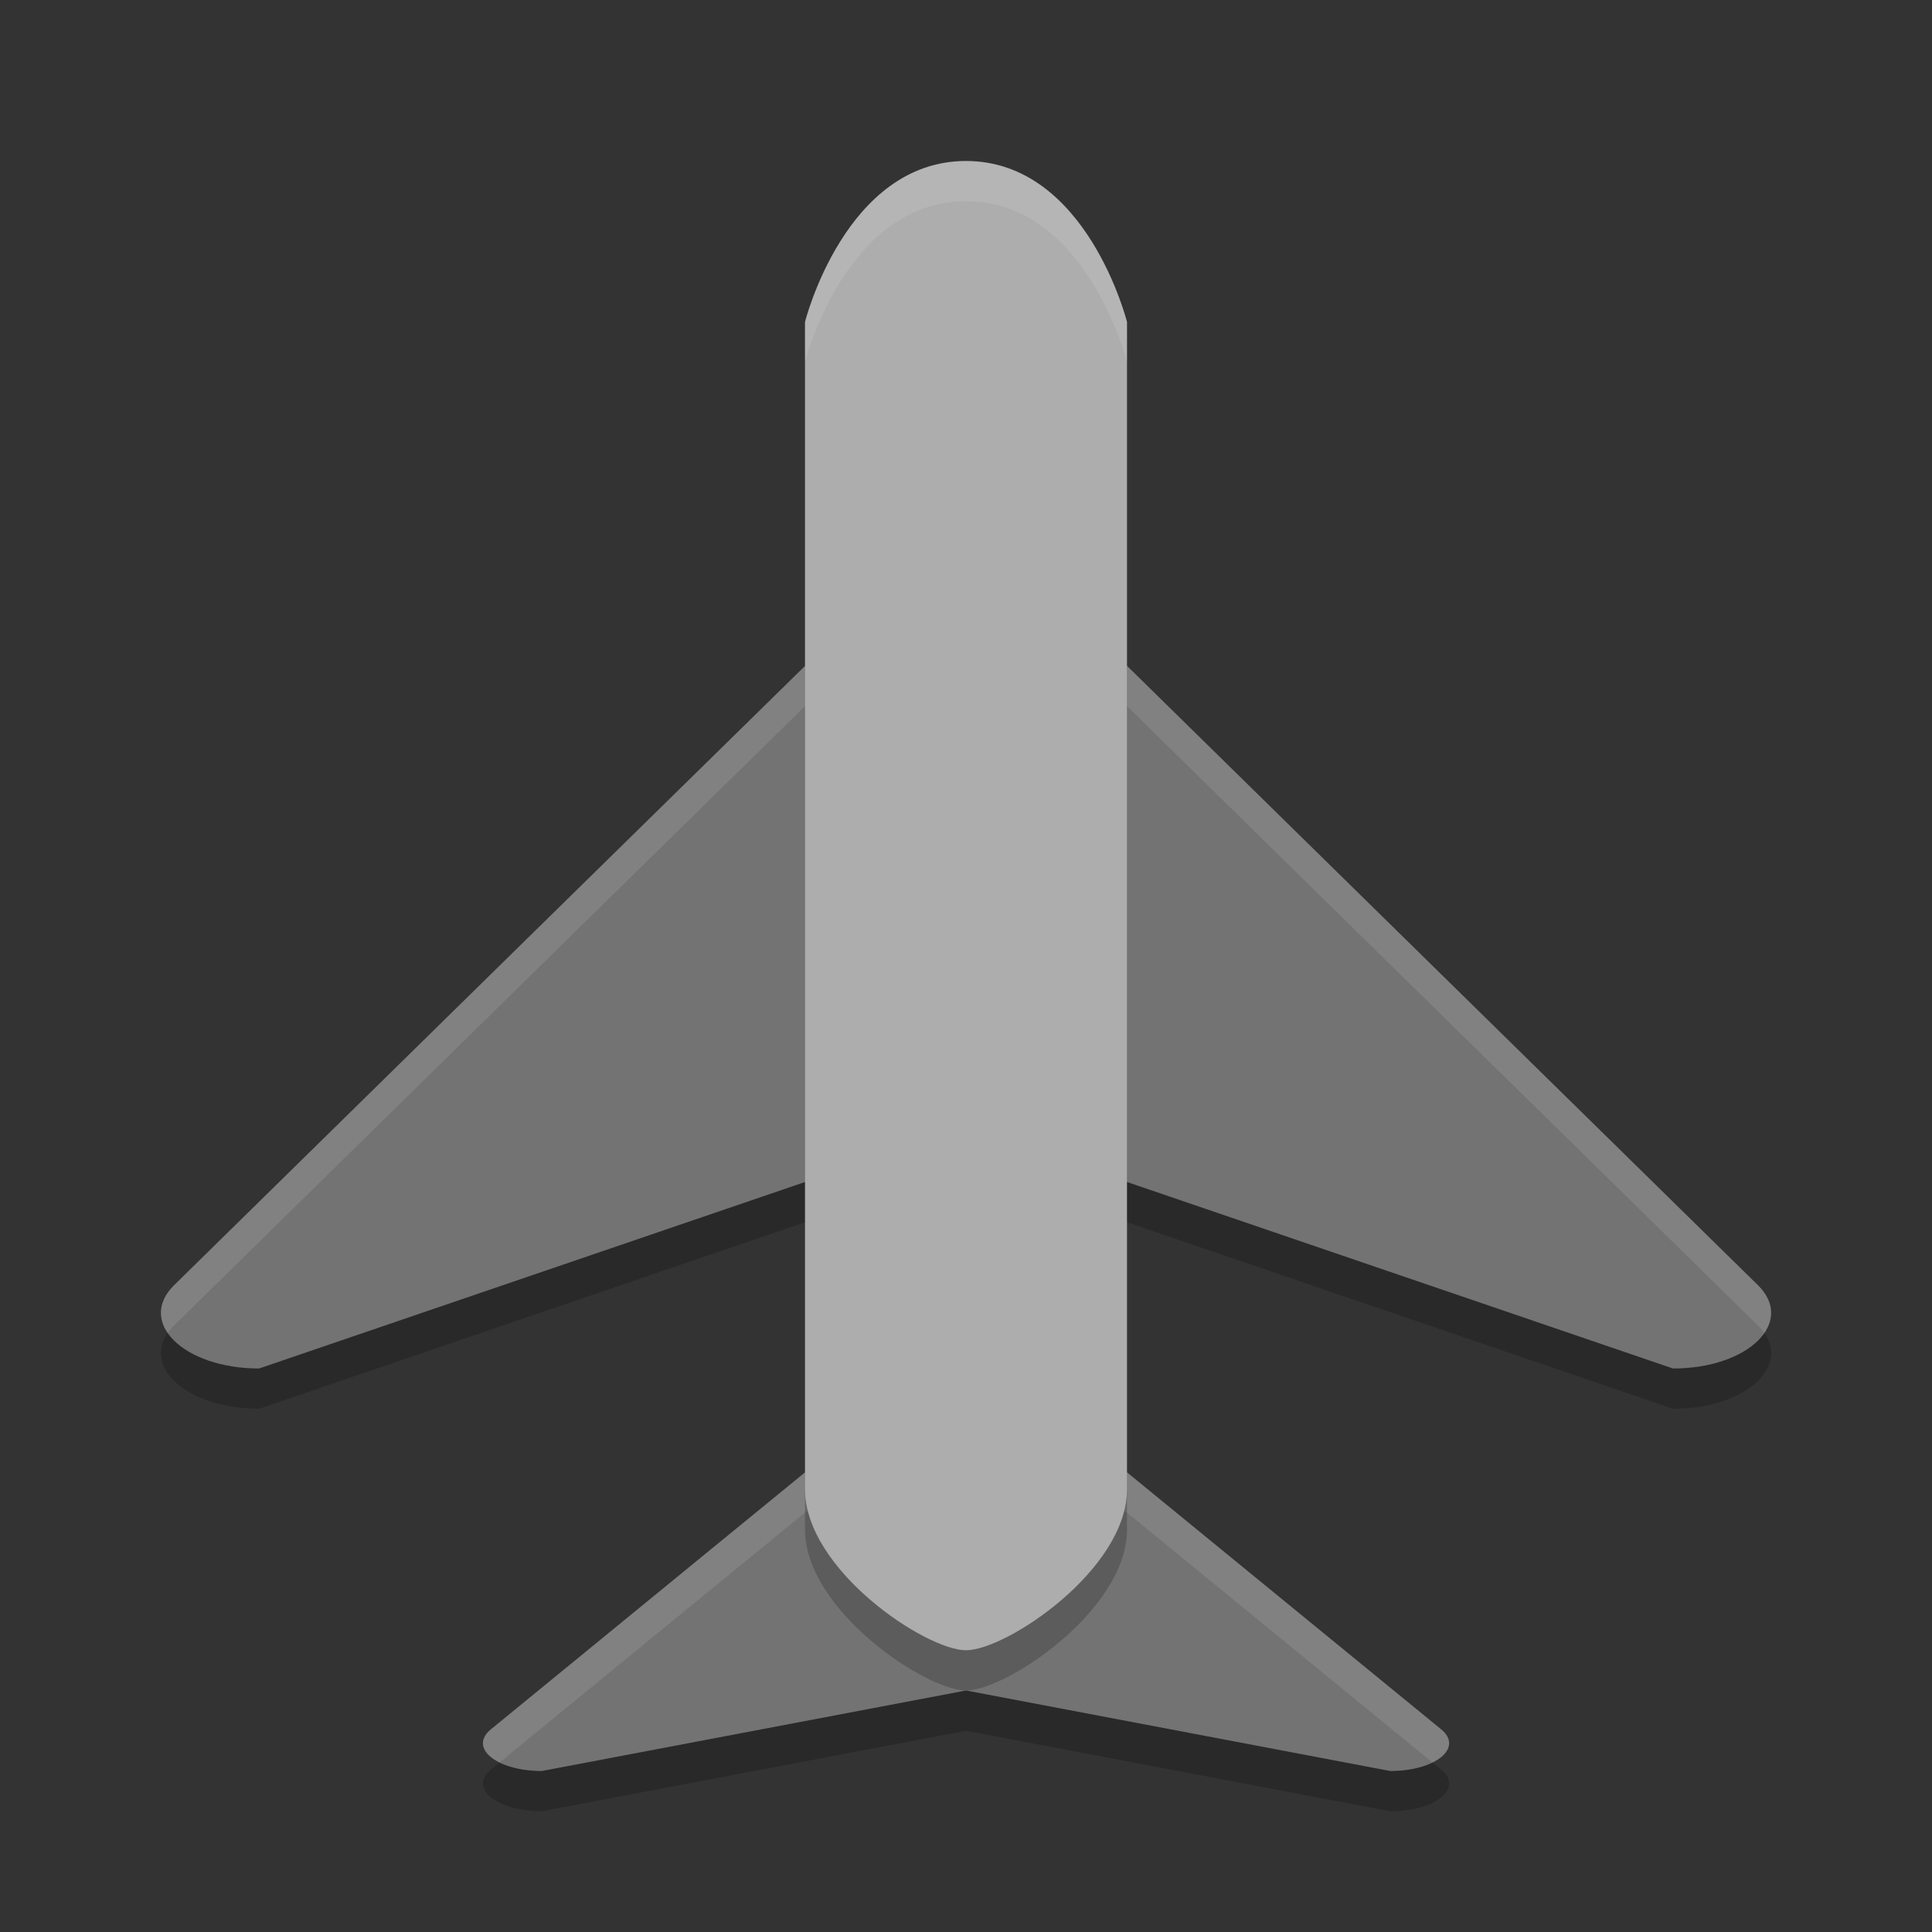 <svg xmlns="http://www.w3.org/2000/svg" width="48" height="48" version="1.1" viewBox="0 0 48 48">
 <rect x="0" y="0" width="48" height="48" fill="#333333" stroke="none"/>
 <g transform="translate(0,-1004.362)">
  <path style="opacity:0.2" d="m 23.922,1039.363 c -0.494,0.013 -0.94,0.142 -1.188,0.344 l -5.27,4.31 -5.268,4.31 c -0.562,0.46 0.141,1.035 1.266,1.035 l 10.539,-2 10.539,2 c 1.125,-3e-4 1.828,-0.575 1.266,-1.035 l -5.269,-4.31 -5.268,-4.31 c -0.275,-0.225 -0.795,-0.358 -1.345,-0.344 z"/>
  <path style="opacity:0.2" d="m 23.87,1019.364 c -0.823,0.025 -1.567,0.284 -1.979,0.688 l -8.784,8.619 -8.78,8.62 c -0.937,0.92 0.235,2.07 2.11,2.071 l 17.564,-6 17.564,6 c 1.875,-5e-4 3.046,-1.15 2.11,-2.071 l -8.782,-8.62 -8.78,-8.619 c -0.459,-0.45 -1.325,-0.717 -2.242,-0.688 z"/>
  <path style="fill:#737373" d="m 23.87,1018.364 c -0.823,0.025 -1.567,0.284 -1.979,0.688 l -8.784,8.619 -8.78,8.62 c -0.937,0.92 0.235,2.07 2.11,2.071 l 17.564,-6 17.564,6 c 1.875,-5e-4 3.046,-1.15 2.11,-2.071 l -8.782,-8.62 -8.78,-8.619 c -0.459,-0.45 -1.325,-0.717 -2.242,-0.688 z"/>
  <path style="opacity:0.1;fill:#ffffff" d="M 23.869 14.002 A 2.437 1.381 0 0 0 21.891 14.689 L 13.105 23.311 L 4.326 31.93 A 2.437 1.381 0 0 0 4.168 33.121 A 2.437 1.381 0 0 1 4.326 32.93 L 13.105 24.311 L 21.891 15.689 A 2.437 1.381 0 0 1 23.869 15.002 A 2.437 1.381 0 0 1 26.111 15.689 L 34.893 24.311 L 43.674 32.93 A 2.437 1.381 0 0 1 43.834 33.119 A 2.437 1.381 0 0 0 43.674 31.93 L 34.893 23.311 L 26.111 14.689 A 2.437 1.381 0 0 0 23.869 14.002 z" transform="translate(0,1004.362)"/>
  <path style="fill:#737373" d="m 23.922,1038.363 c -0.494,0.013 -0.94,0.142 -1.188,0.344 l -5.27,4.31 -5.268,4.31 c -0.562,0.46 0.141,1.035 1.266,1.035 l 10.539,-2 10.539,2 c 1.125,-3e-4 1.828,-0.575 1.266,-1.035 l -5.269,-4.31 -5.268,-4.31 c -0.275,-0.225 -0.795,-0.358 -1.345,-0.344 z"/>
  <path style="opacity:0.1;fill:#ffffff" d="M 23.922 34.002 C 23.428 34.015 22.982 34.144 22.734 34.346 L 17.463 38.654 L 12.195 42.965 C 11.846 43.25 11.986 43.58 12.41 43.789 L 17.463 39.654 L 22.734 35.346 C 22.982 35.144 23.428 35.015 23.922 35.002 C 24.472 34.988 24.992 35.121 25.268 35.346 L 30.535 39.654 L 35.59 43.789 C 36.014 43.58 36.154 43.25 35.805 42.965 L 30.535 38.654 L 25.268 34.346 C 24.992 34.121 24.472 33.988 23.922 34.002 z" transform="translate(0,1004.362)"/>
  <path style="opacity:0.2" d="m 20,1013.362 c 0,0 1,-4 4,-4 3,0 4,4 4,4 l 0,29 c 0,2 -3,4 -4,4 -1,0 -4,-2 -4,-4 z"/>
  <path style="fill:#adadad" d="m 20,1012.362 c 0,0 1,-4 4,-4 3,0 4,4 4,4 l 0,29 c 0,2 -3,4 -4,4 -1,0 -4,-2 -4,-4 z"/>
  <path style="opacity:0.1;fill:#ffffff" d="M 24 4 C 21 4 20 8 20 8 L 20 9 C 20 9 21 5 24 5 C 27 5 28 9 28 9 L 28 8 C 28 8 27 4 24 4 z" transform="translate(0,1004.362)"/>
 </g>
</svg>
